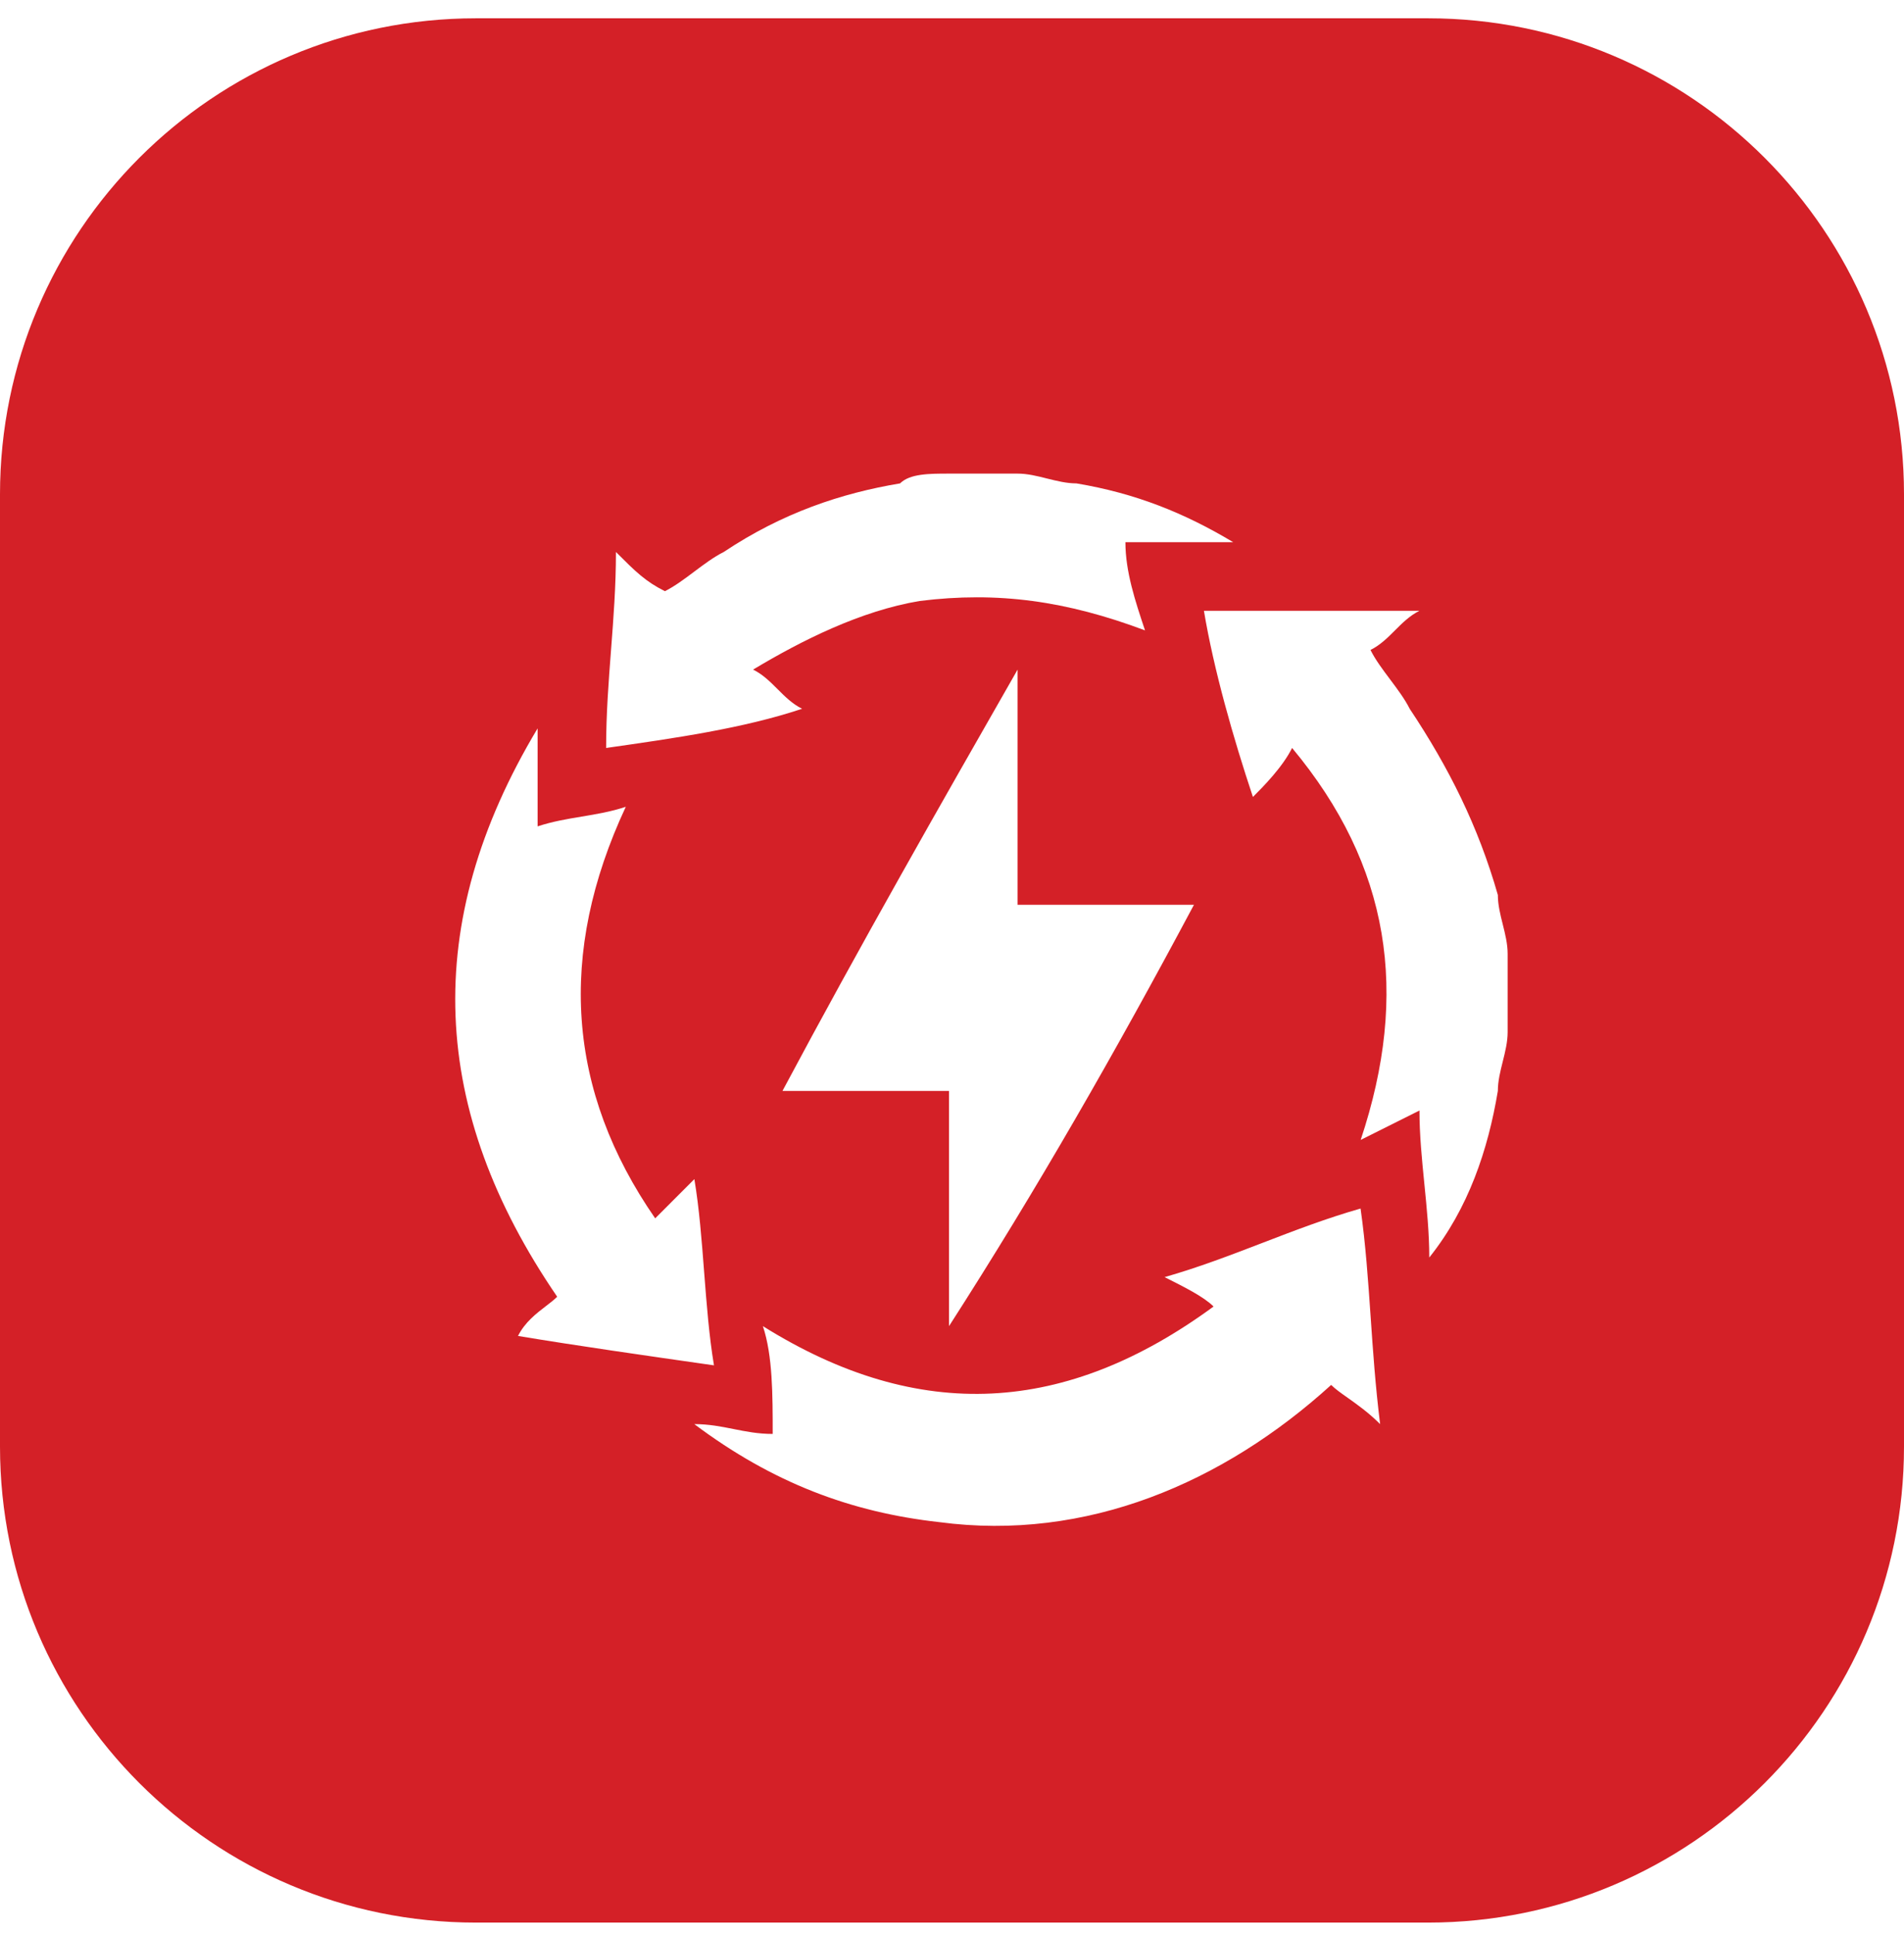<svg width="64" height="65" viewBox="0 0 64 65" fill="none" xmlns="http://www.w3.org/2000/svg">
<g id="Menyimpan Energi">
<path id="Subtract" fill-rule="evenodd" clip-rule="evenodd" d="M16 0.615C7.163 0.615 0 7.779 0 16.615V48.615C0 57.452 7.163 64.615 16 64.615H48C56.837 64.615 64 57.452 64 48.615V16.615C64 7.779 56.837 0.615 48 0.615H16ZM35.194 16.082C34.865 15.999 34.536 15.917 34.206 15.917H31.901C31.242 15.917 30.584 15.917 30.254 16.246C28.278 16.576 26.302 17.234 24.326 18.552C23.997 18.716 23.668 18.963 23.338 19.21L23.338 19.21C23.009 19.457 22.68 19.704 22.35 19.869C21.692 19.54 21.362 19.21 20.704 18.552C20.704 19.704 20.621 20.775 20.539 21.845L20.539 21.845L20.539 21.845C20.457 22.915 20.374 23.986 20.374 25.138L20.374 25.138L20.374 25.138C22.68 24.809 24.985 24.48 26.961 23.821C26.632 23.656 26.385 23.409 26.138 23.162C25.891 22.915 25.644 22.668 25.314 22.504C26.961 21.516 28.937 20.528 30.913 20.198C33.548 19.869 35.853 20.198 38.488 21.186C38.158 20.198 37.829 19.21 37.829 18.222H41.452C39.805 17.234 38.158 16.576 36.182 16.246C35.853 16.246 35.524 16.164 35.194 16.082ZM50.513 35.676C50.595 35.347 50.677 35.018 50.677 34.688V32.383V32.054C50.677 31.724 50.595 31.395 50.513 31.066C50.43 30.736 50.348 30.407 50.348 30.078C49.689 27.772 48.701 25.796 47.384 23.82C47.219 23.491 46.972 23.162 46.725 22.832L46.725 22.832C46.478 22.503 46.231 22.174 46.067 21.844C46.396 21.68 46.643 21.433 46.89 21.186C47.137 20.939 47.384 20.692 47.713 20.527H40.468C40.797 22.503 41.456 24.808 42.115 26.784C42.444 26.455 43.103 25.796 43.432 25.138C46.725 29.09 47.384 33.371 45.737 38.311L47.713 37.323C47.713 38.146 47.796 38.97 47.878 39.793C47.96 40.616 48.043 41.44 48.043 42.263C49.36 40.616 50.019 38.64 50.348 36.664C50.348 36.335 50.43 36.006 50.513 35.676ZM34.205 22.504L34.205 22.504L34.205 22.504V30.408H40.133C37.499 35.348 34.864 39.958 31.9 44.569V36.665H26.301C28.936 31.725 31.571 27.114 34.205 22.504L34.205 22.504ZM42.439 41.77L42.439 41.77C41.369 42.181 40.298 42.593 39.146 42.922C39.804 43.252 40.463 43.581 40.792 43.91C35.852 47.533 30.913 47.862 25.643 44.569C25.973 45.557 25.973 46.874 25.973 48.192C25.479 48.192 25.067 48.109 24.655 48.027C24.244 47.945 23.832 47.862 23.338 47.862C25.973 49.838 28.607 50.826 31.571 51.156C36.511 51.814 41.122 49.838 44.745 46.545C44.881 46.681 45.074 46.818 45.3 46.977L45.3 46.977C45.62 47.204 46.005 47.476 46.391 47.862C46.232 46.592 46.15 45.398 46.071 44.244L46.071 44.244L46.071 44.244V44.244C45.985 43.004 45.903 41.811 45.733 40.617C44.58 40.946 43.51 41.358 42.439 41.77L42.439 41.77ZM23.999 45.887L23.998 45.887L23.998 45.887C21.693 45.557 19.388 45.228 17.412 44.899C17.642 44.439 18.031 44.14 18.358 43.89C18.5 43.781 18.63 43.681 18.729 43.581C14.448 37.324 14.119 31.067 18.071 24.48V27.773C18.565 27.609 19.059 27.526 19.553 27.444C20.047 27.362 20.541 27.279 21.035 27.115C18.729 32.055 19.059 36.665 22.023 40.947L22.681 40.288L23.34 39.629C23.505 40.617 23.587 41.688 23.669 42.758C23.752 43.828 23.834 44.899 23.999 45.887Z" fill="#D42027"/>
</g>
</svg>

